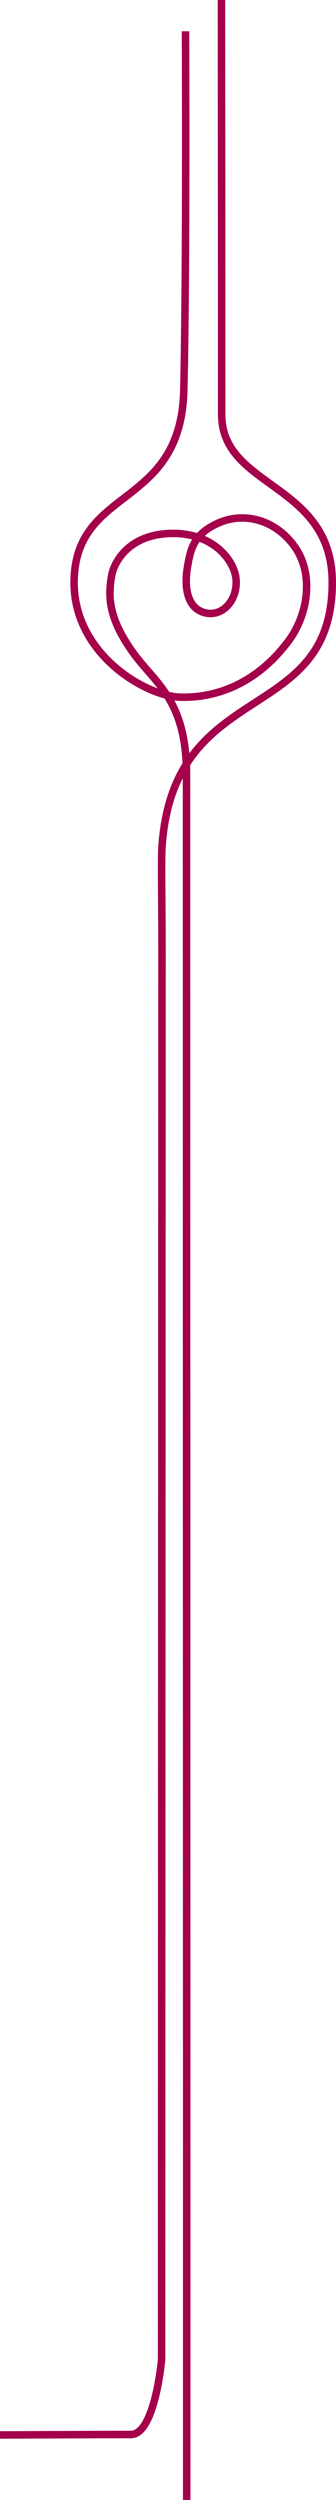 <?xml version="1.0" encoding="UTF-8"?>
<svg id="Layer_2" data-name="Layer 2" xmlns="http://www.w3.org/2000/svg" viewBox="0 0 760.62 5650.07">
  <defs>
    <style>
      .cls-1 {
        fill: none;
        stroke: #a4004b;
        stroke-miterlimit: 10;
        stroke-width: 17.01px;
      }
    </style>
  </defs>
  <g id="Love_Woll" data-name="Love Woll">
    <g id="Love_Str1ng" data-name="Love Str1ng">
      <path class="cls-1" d="m419.92,70.67s2.45,535.41-3.84,810.79c-6.11,267.49-240.1,217.31-248.17,425.37-6.57,169.58,161.78,266.72,240.28,268.88s171-28.5,244.5-126.5c45-60,58.5-151.5,14.5-213.5s-115-79-172-54-64,59-71,101-2,91,39,102,76-30,71-77c-4.56-42.84-54-106-151-102s-125.73,70.2-130,93c-9,48-9,98,50,179,48.32,66.34,119,105,119,272,0,273,.5,3246,.5,3246v654.36"/>
      <path class="cls-1" d="m501.3,0s.55,548.46.55,936.82c0,167.46,250.26,153.3,250.26,379.86,0,325.7-358.84,212.9-385.34,596.42-2.13,30.84-.03,116.73-.07,238.89-.23,616.82-.93,3104.02-.93,3181.15,0,0-14.99,169-69.39,169S.04,5503.2.04,5503.2"/>
    </g>
  </g>
</svg>